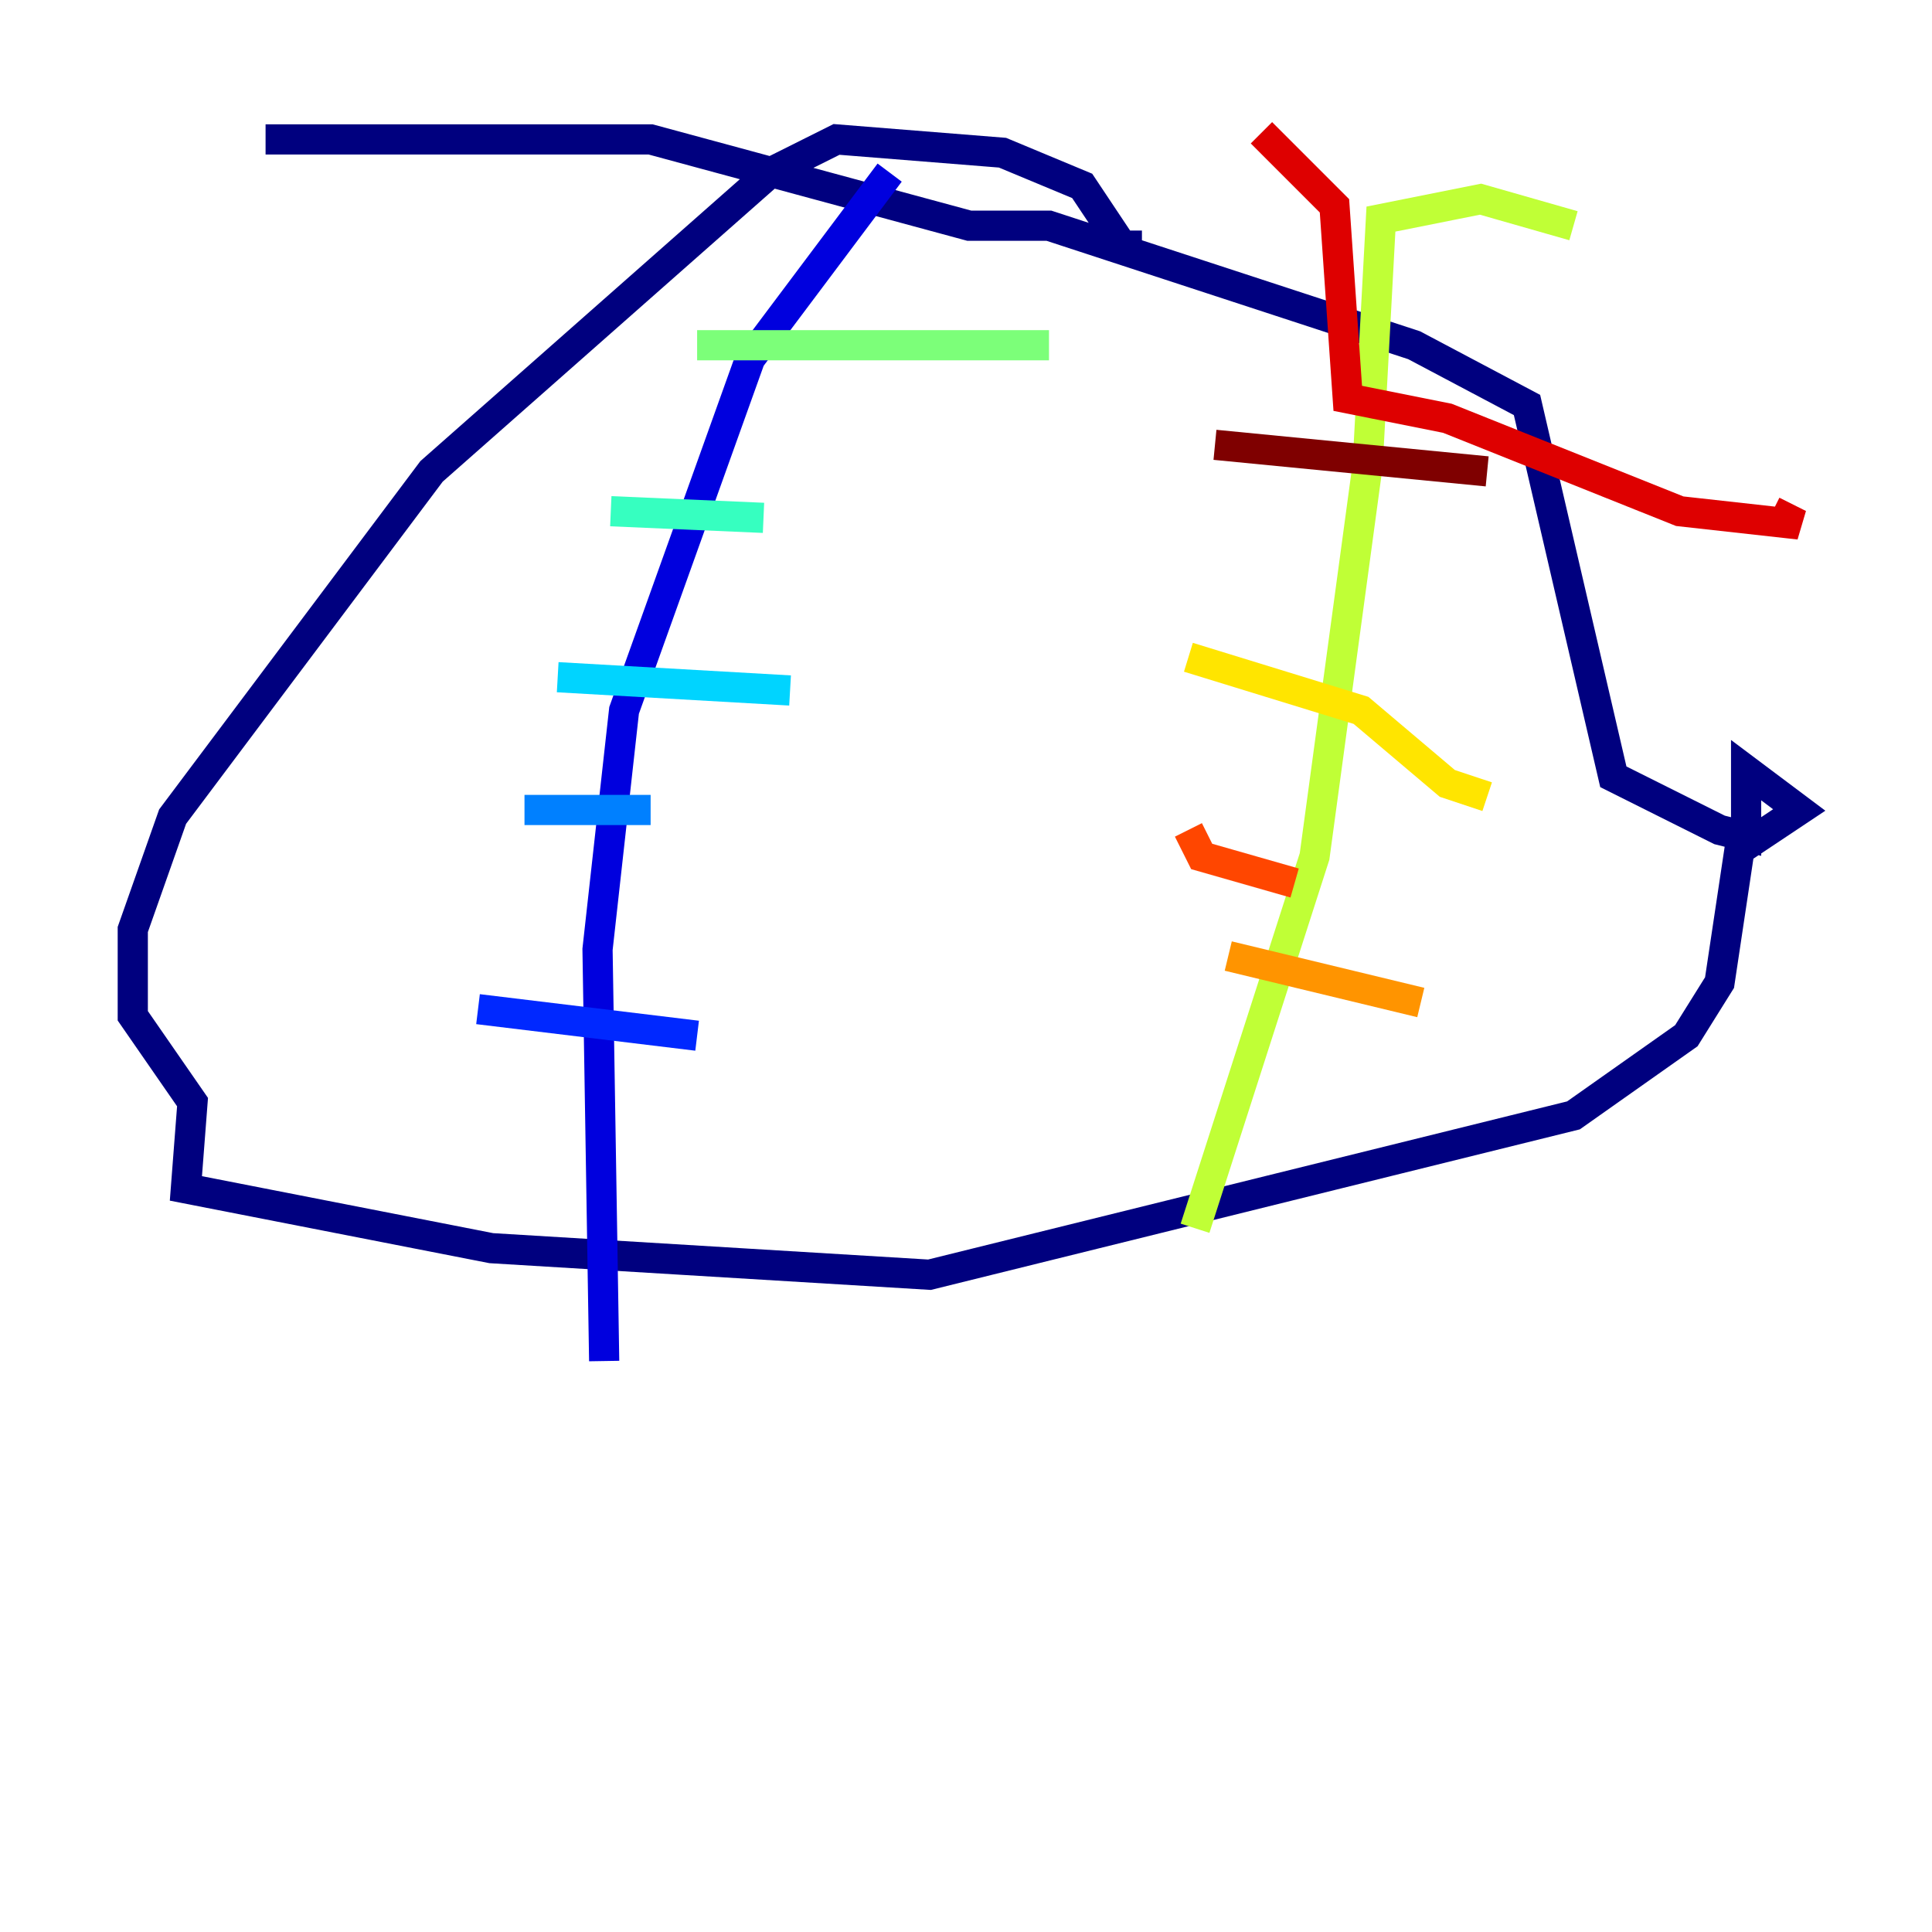 <?xml version="1.0" encoding="utf-8" ?>
<svg baseProfile="tiny" height="128" version="1.2" viewBox="0,0,128,128" width="128" xmlns="http://www.w3.org/2000/svg" xmlns:ev="http://www.w3.org/2001/xml-events" xmlns:xlink="http://www.w3.org/1999/xlink"><defs /><polyline fill="none" points="75.656,16.275 74.337,16.275 71.698,12.316 66.419,10.117 55.423,9.237 51.024,11.436 28.591,31.23 11.436,54.103 8.797,61.581 8.797,67.299 12.756,73.017 12.316,78.735 32.55,82.694 61.581,84.454 104.247,73.897 111.725,68.619 113.924,65.1 115.244,56.302 119.203,53.663 115.684,51.024 115.684,55.423 113.924,54.983 106.887,51.464 101.168,26.832 93.691,22.873 69.498,14.955 64.22,14.955 43.106,9.237 17.595,9.237" stroke="#00007f" stroke-width="2" /><polyline fill="none" points="58.942,11.436 49.705,23.753 41.347,47.065 39.588,62.9 40.028,90.172" stroke="#0000de" stroke-width="2" /><polyline fill="none" points="31.67,66.859 46.186,68.619" stroke="#0028ff" stroke-width="2" /><polyline fill="none" points="34.749,53.663 43.106,53.663" stroke="#0080ff" stroke-width="2" /><polyline fill="none" points="36.949,44.866 52.344,45.746" stroke="#00d4ff" stroke-width="2" /><polyline fill="none" points="40.467,33.869 50.584,34.309" stroke="#36ffc0" stroke-width="2" /><polyline fill="none" points="46.186,22.873 69.498,22.873" stroke="#7cff79" stroke-width="2" /><polyline fill="none" points="79.175,81.375 87.093,56.742 90.612,30.79 91.491,14.515 98.089,13.196 104.247,14.955" stroke="#c0ff36" stroke-width="2" /><polyline fill="none" points="78.735,43.546 90.172,47.065 95.89,51.904 98.529,52.783" stroke="#ffe500" stroke-width="2" /><polyline fill="none" points="81.375,63.34 94.131,66.419" stroke="#ff9400" stroke-width="2" /><polyline fill="none" points="78.735,54.983 79.615,56.742 85.773,58.502" stroke="#ff4600" stroke-width="2" /><polyline fill="none" points="83.574,8.797 88.412,13.636 89.292,26.392 95.89,27.711 111.285,33.869 119.203,34.749 117.443,33.869" stroke="#de0000" stroke-width="2" /><polyline fill="none" points="80.495,29.471 98.529,31.23" stroke="#7f0000" stroke-width="2" /></svg>